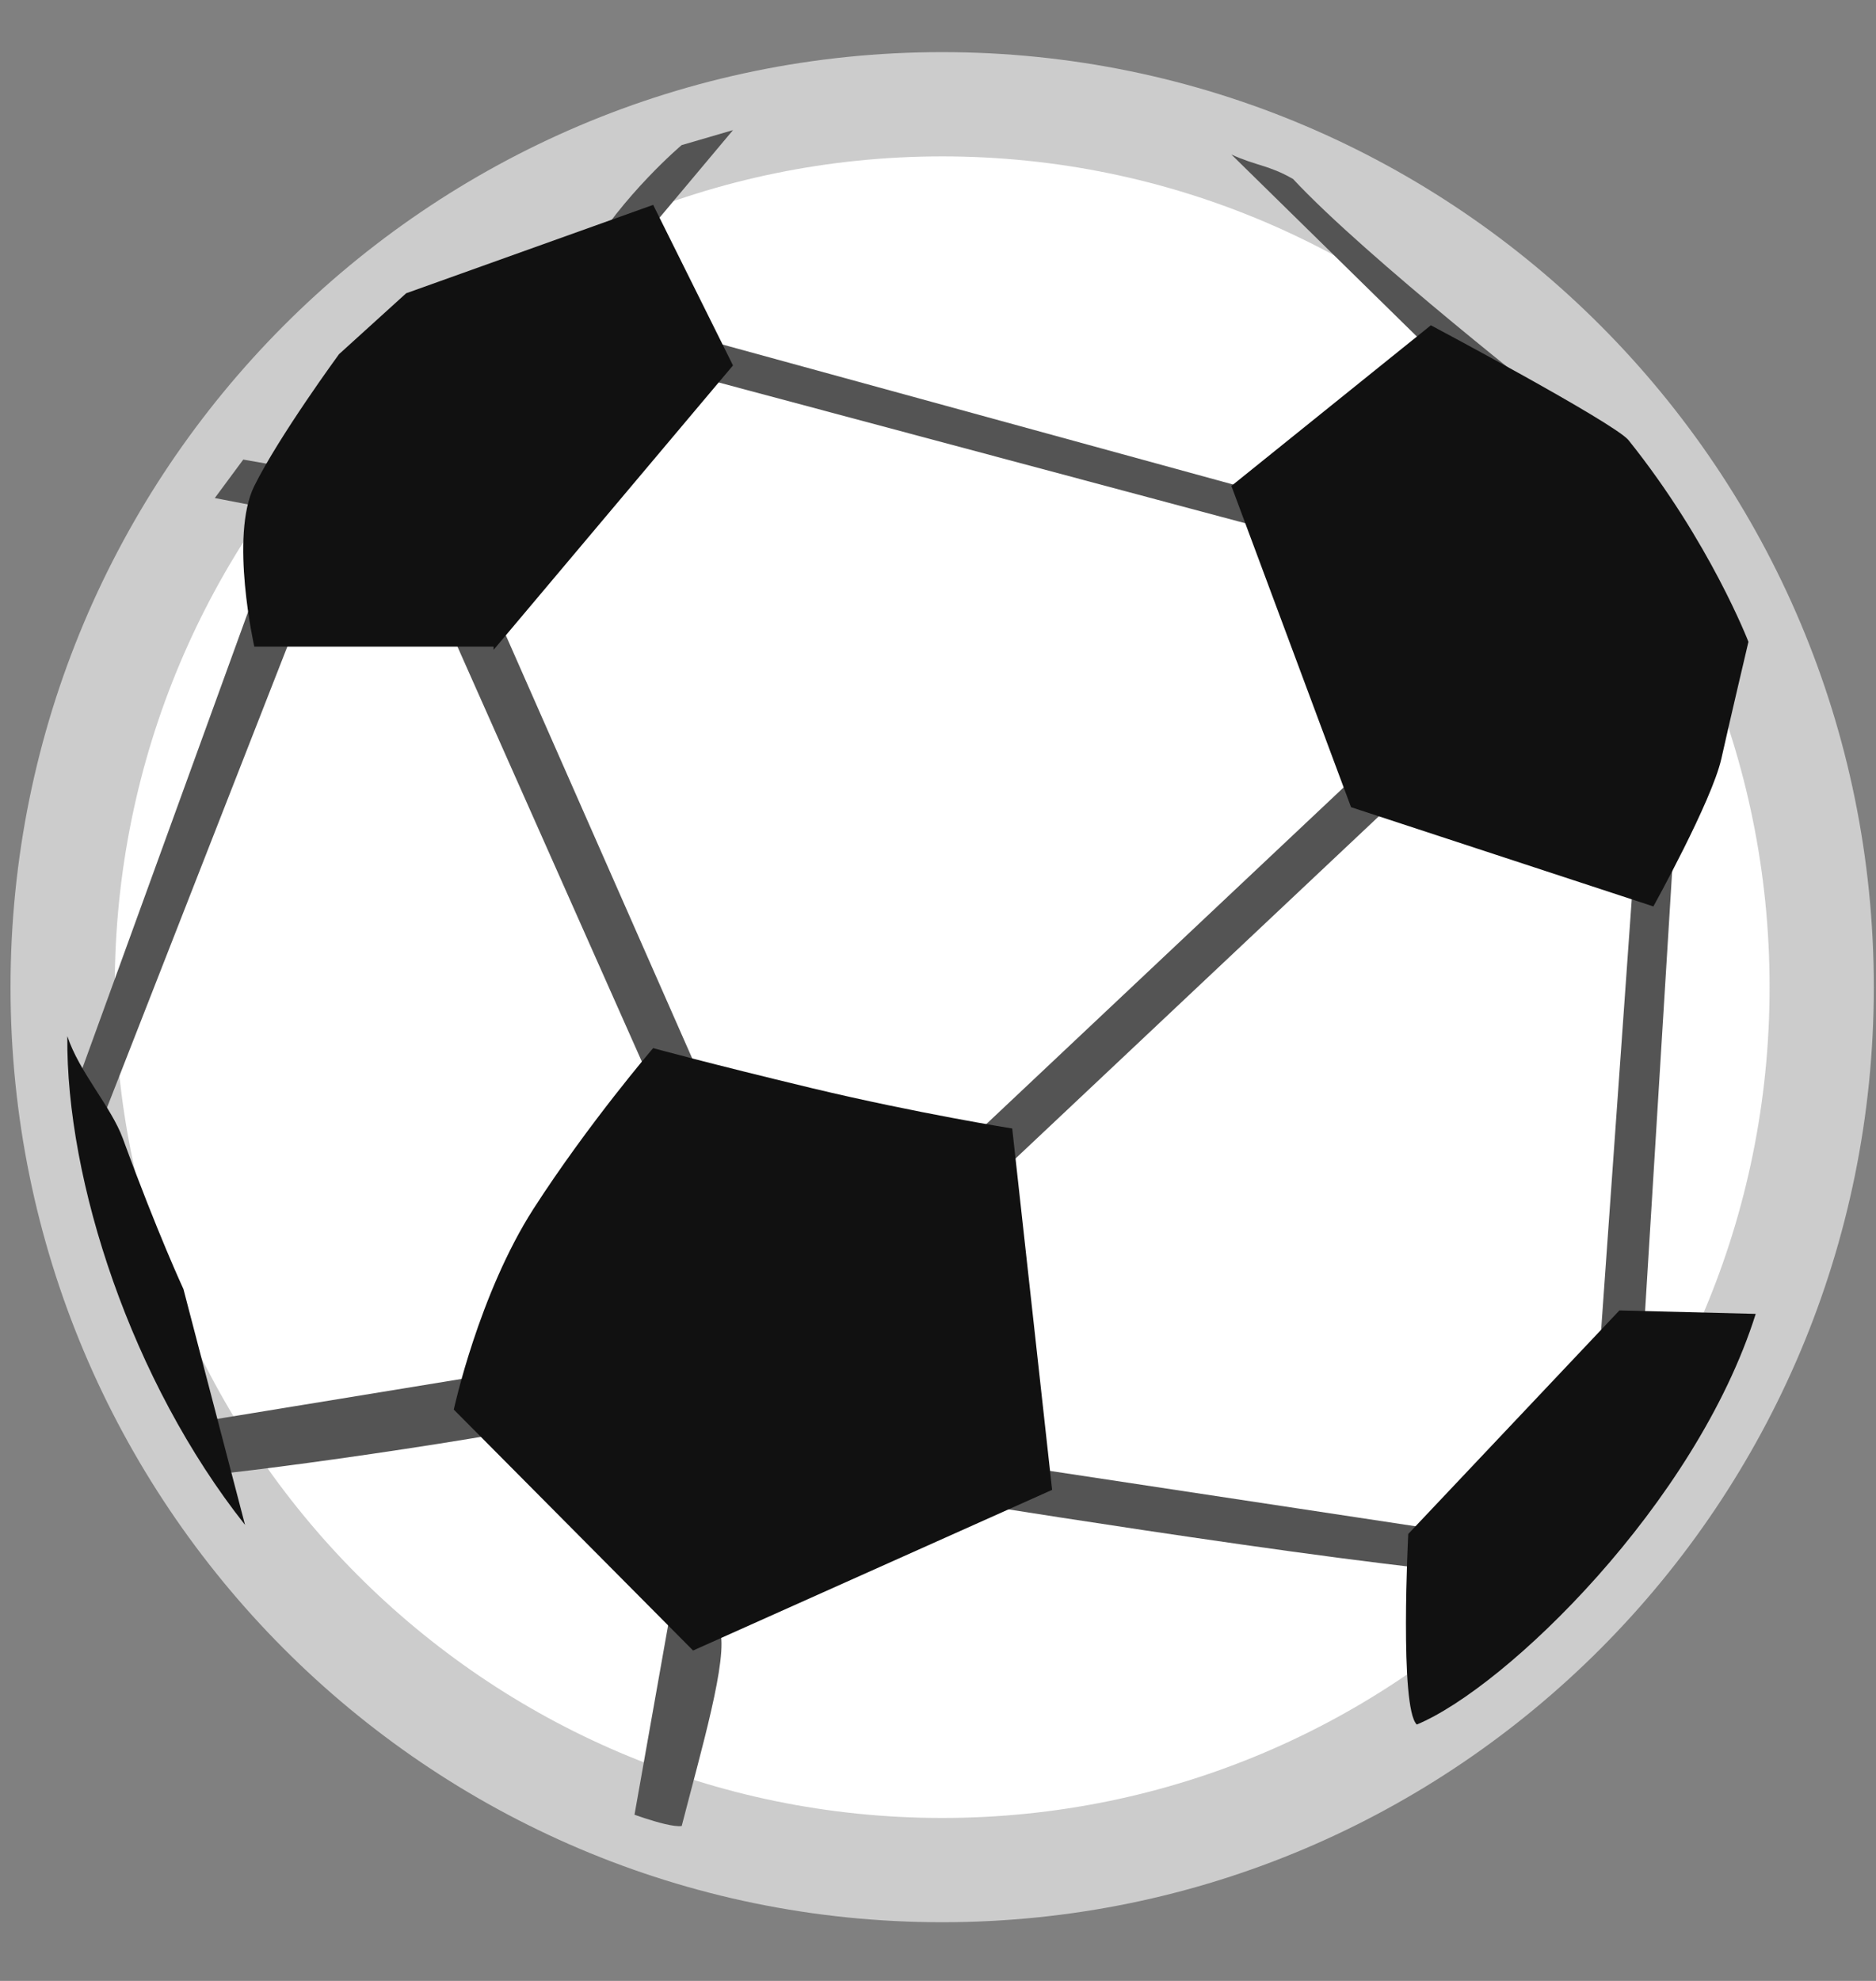 <?xml version="1.0" encoding="UTF-8" standalone="no"?>
<svg width="18px" height="19px" viewBox="0 0 18 19" version="1.1" xmlns="http://www.w3.org/2000/svg" xmlns:xlink="http://www.w3.org/1999/xlink">
    <rect x="0" y="0" width="18" height="19" fill="#808080" stroke="none"/>
    <!-- Generator: Sketch 41 (35326) - http://www.bohemiancoding.com/sketch -->
    <title>soccer ball icon</title>
    <desc>Created with Sketch.</desc>
    <defs></defs>
    <g id="Tablet" stroke="none" stroke-width="1" fill="none" fill-rule="evenodd">
        <g id="Portrait-[Design-Example]" transform="translate(-156, -766)">
            <g id="soccer-ball-icon" transform="translate(156, 767)">
                <path d="M0.601,8.468 C0.601,3.791 4.379,0 9.04,0 C13.7,0 17.479,3.791 17.479,8.468 C17.479,13.145 13.7,16.937 9.04,16.937 C4.379,16.937 0.601,13.145 0.601,8.468 L0.601,8.468 Z" id="Ellipse" stroke="#CCCCCC" fill="#FFFFFF"></path>
                <path d="M2.071,13.14 C2.802,13.07 5.756,12.649 5.969,12.478 L5.969,11.974 L1.806,12.655 C1.806,12.655 2.017,13.041 2.071,13.14 L2.071,13.14 Z" id="Shape" fill="#545454"></path>
                <path d="M6.541,16.514 C6.724,15.8 6.993,14.892 6.906,14.634 L6.433,14.462 L6.088,16.406 C6.088,16.406 6.244,16.463 6.379,16.495 C6.444,16.51 6.505,16.52 6.541,16.514 L6.541,16.514 Z" id="Shape" fill="#545454"></path>
                <polygon id="Shape" fill="#545454" points="0.917 9.904 2.933 4.752 2.527 4.465 0.76 9.33"></polygon>
                <polygon id="Shape" fill="#545454" points="6.818 9.552 4.683 4.707 4.196 4.767 6.392 9.708"></polygon>
                <polygon id="Shape" fill="#545454" points="3.048 3.533 2.334 3.408 2.061 3.777 2.819 3.923"></polygon>
                <polygon id="Shape" fill="#545454" points="9.592 10.255 13.567 6.512 13.191 6.271 9.29 9.945"></polygon>
                <path d="M12.407,0.717 C12.174,0.583 12.062,0.594 11.815,0.482 L14.289,2.909 L14.951,2.909 C14.951,2.909 13.103,1.466 12.407,0.717 L12.407,0.717 Z" id="Shape" fill="#545454"></path>
                <path d="M6.54,0.392 C6.54,0.392 5.974,0.87 5.616,1.482 L5.82,1.694 L7.033,0.248 L6.54,0.392 L6.54,0.392 Z" id="Shape" fill="#545454"></path>
                <polygon id="Shape" fill="#545454" points="16.112 6.255 15.73 6.589 15.321 12.345 15.76 11.971"></polygon>
                <path d="M14.605,14.089 C14.686,14.004 14.765,13.918 14.842,13.83 L9.505,13.022 L9.415,13.436 C9.415,13.436 14.329,14.224 14.605,14.089 L14.605,14.089 Z" id="Shape" fill="#545454"></path>
                <path d="M12.035,4.042 C12.035,4.042 11.957,3.791 12.035,3.703 L6.529,2.194 L6.325,2.516 L12.035,4.042 L12.035,4.042 Z" id="Shape" fill="#545454"></path>
                <path d="M9.712,9.824 C9.712,9.824 8.803,9.679 7.798,9.439 C6.794,9.198 6.267,9.053 6.267,9.053 C6.267,9.053 5.646,9.776 5.119,10.594 C4.593,11.413 4.354,12.52 4.354,12.52 L6.65,14.831 L10.095,13.29 L9.712,9.824 L9.712,9.824 Z" id="Shape" fill="#111111"></path>
                <path d="M16.846,11.602 L15.538,11.569 L13.512,13.713 C13.512,13.713 13.426,15.381 13.594,15.541 C14.453,15.183 16.271,13.423 16.846,11.602 Z" id="Shape" fill="#111111"></path>
                <path d="M12.963,6.742 L15.864,7.694 C15.864,7.694 16.424,6.685 16.516,6.278 C16.594,5.928 16.776,5.156 16.776,5.156 C16.776,5.156 16.406,4.195 15.624,3.22 C15.478,3.05 13.729,2.12 13.729,2.12 L11.815,3.661 L12.963,6.742 L12.963,6.742 Z" id="Shape" fill="#111111"></path>
                <path d="M4.736,5.233 L7.033,2.505 L6.267,0.965 L3.897,1.813 L3.253,2.397 C3.253,2.397 2.679,3.18 2.44,3.661 C2.201,4.142 2.44,5.202 2.44,5.202 L4.736,5.202 L4.736,5.233 Z" id="Shape" fill="#111111"></path>
                <path d="M2.351,13.626 L1.76,11.364 C1.76,11.364 1.514,10.836 1.179,9.921 C1.066,9.613 0.76,9.284 0.646,8.938 C0.632,10.327 1.263,12.252 2.351,13.626 Z" id="Shape" fill="#111111"></path>
            </g>
        </g>
    </g>
</svg>